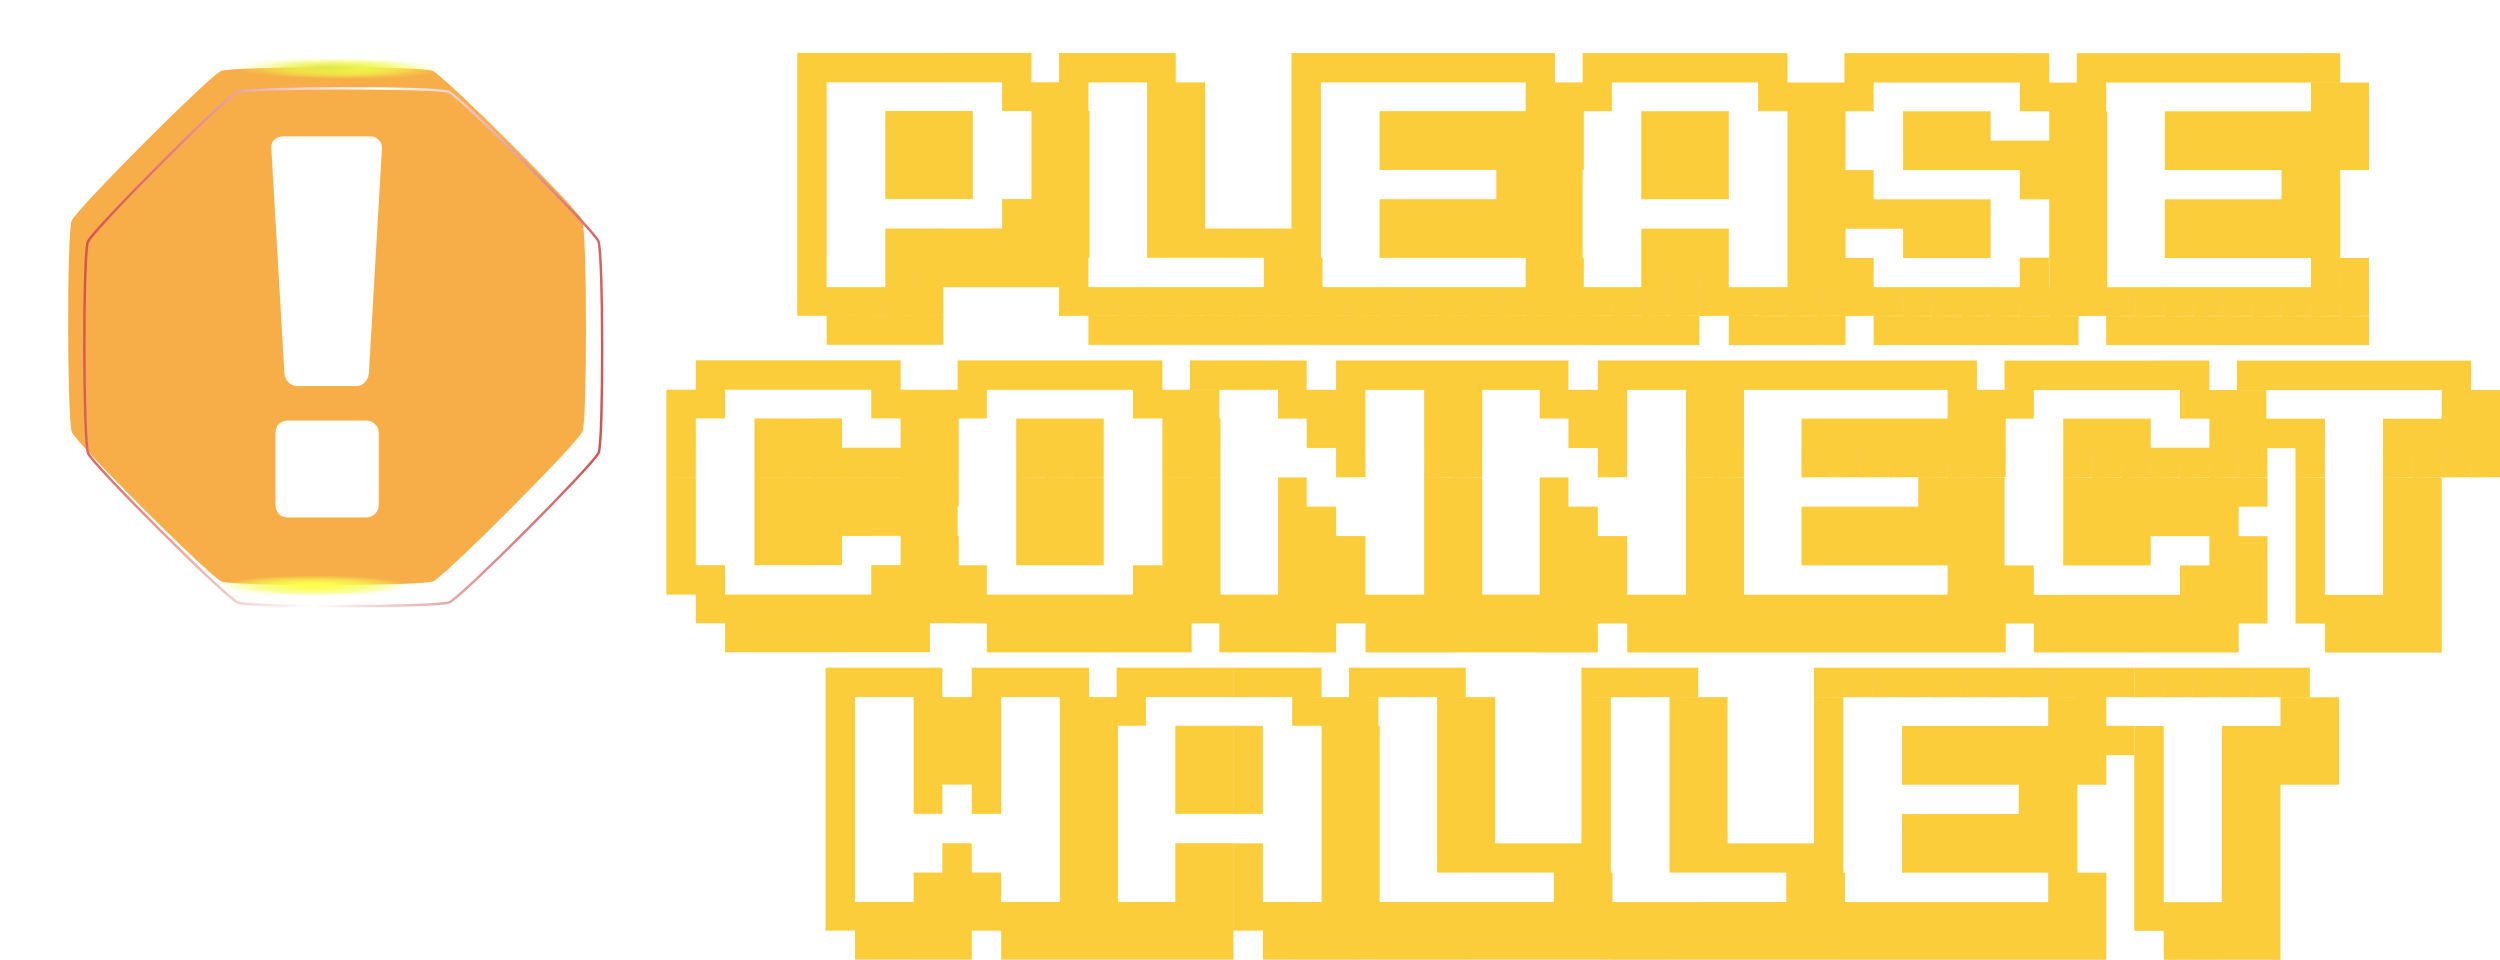 <?xml version="1.0" encoding="UTF-8" standalone="no"?>
<!-- Created with Inkscape (http://www.inkscape.org/) -->

<svg
   width="84.417mm"
   height="32.403mm"
   viewBox="0 0 84.417 32.403"
   version="1.1"
   id="svg1"
   xml:space="preserve"
   inkscape:version="1.3.2 (091e20e, 2023-11-25, custom)"
   sodipodi:docname="hud.svg"
   xmlns:inkscape="http://www.inkscape.org/namespaces/inkscape"
   xmlns:sodipodi="http://sodipodi.sourceforge.net/DTD/sodipodi-0.dtd"
   xmlns:xlink="http://www.w3.org/1999/xlink"
   xmlns="http://www.w3.org/2000/svg"
   xmlns:svg="http://www.w3.org/2000/svg"><sodipodi:namedview
     id="namedview1"
     pagecolor="#ffffff"
     bordercolor="#000000"
     borderopacity="0.25"
     inkscape:showpageshadow="2"
     inkscape:pageopacity="0.0"
     inkscape:pagecheckerboard="0"
     inkscape:deskcolor="#d1d1d1"
     inkscape:document-units="mm"
     showguides="true"
     inkscape:zoom="0.5"
     inkscape:cx="1783"
     inkscape:cy="13"
     inkscape:window-width="1920"
     inkscape:window-height="991"
     inkscape:window-x="-9"
     inkscape:window-y="-9"
     inkscape:window-maximized="1"
     inkscape:current-layer="layer1"><sodipodi:guide
       position="-263.959,112.61"
       orientation="1,0"
       id="guide3"
       inkscape:locked="false" /><sodipodi:guide
       position="-359.298,74.569"
       orientation="0,-1"
       id="guide160"
       inkscape:locked="false" /><sodipodi:guide
       position="-359.298,30.628"
       orientation="0,-1"
       id="guide161"
       inkscape:locked="false" /><sodipodi:guide
       position="19.094,-18.263"
       orientation="0,-1"
       id="guide202"
       inkscape:locked="false" /><sodipodi:guide
       position="-190.721,183.414"
       orientation="0,-1"
       id="guide933"
       inkscape:locked="false" /></sodipodi:namedview><defs
     id="defs1"><linearGradient
       id="linearGradient931"
       inkscape:collect="always"><stop
         style="stop-color:#fff81a;stop-opacity:1;"
         offset="0"
         id="stop930" /><stop
         style="stop-color:#eaff0d;stop-opacity:0;"
         offset="1"
         id="stop931" /></linearGradient><linearGradient
       id="linearGradient929"
       inkscape:collect="always"><stop
         style="stop-color:#e9ff01;stop-opacity:1;"
         offset="0"
         id="stop928" /><stop
         style="stop-color:#f2ff02;stop-opacity:0;"
         offset="1"
         id="stop929" /></linearGradient><linearGradient
       id="linearGradient927"
       inkscape:collect="always"><stop
         style="stop-color:#d5db00;stop-opacity:1;"
         offset="0"
         id="stop926" /><stop
         style="stop-color:#f0fc00;stop-opacity:0;"
         offset="1"
         id="stop927" /></linearGradient><linearGradient
       id="linearGradient925"
       inkscape:collect="always"><stop
         style="stop-color:#feff01;stop-opacity:1;"
         offset="0"
         id="stop924" /><stop
         style="stop-color:#efff11;stop-opacity:0;"
         offset="1"
         id="stop925" /></linearGradient><linearGradient
       id="linearGradient276"
       inkscape:collect="always"><stop
         style="stop-color:#c70c0c;stop-opacity:1;"
         offset="0"
         id="stop274" /><stop
         style="stop-color:#ffffff;stop-opacity:1;"
         offset="0.505"
         id="stop275" /><stop
         style="stop-color:#bf0d0d;stop-opacity:1;"
         offset="1"
         id="stop276" /></linearGradient><filter
       inkscape:collect="always"
       style="color-interpolation-filters:sRGB"
       id="filter124"
       x="-0.035"
       y="-0.32"
       width="1.07"
       height="1.639"><feGaussianBlur
         inkscape:collect="always"
         stdDeviation="0.28"
         id="feGaussianBlur124" /></filter><filter
       style="color-interpolation-filters:sRGB"
       inkscape:label="Drop Shadow"
       id="filter253"
       x="-0.04"
       y="-0.04"
       width="1.115"
       height="1.115"><feFlood
         result="flood"
         in="SourceGraphic"
         flood-opacity="1"
         flood-color="rgb(0,0,0)"
         id="feFlood252" /><feGaussianBlur
         result="blur"
         in="SourceGraphic"
         stdDeviation="0.4"
         id="feGaussianBlur252" /><feOffset
         result="offset"
         in="blur"
         dx="0.9"
         dy="0.9"
         id="feOffset252" /><feComposite
         result="comp1"
         operator="in"
         in="flood"
         in2="offset"
         id="feComposite252" /><feComposite
         result="comp2"
         operator="over"
         in="SourceGraphic"
         in2="comp1"
         id="feComposite253" /></filter><radialGradient
       inkscape:collect="always"
       xlink:href="#linearGradient931"
       id="radialGradient654"
       gradientUnits="userSpaceOnUse"
       gradientTransform="matrix(1,0,0,0.11,0.301,138.204)"
       cx="137.487"
       cy="140.138"
       fx="137.487"
       fy="140.138"
       r="9.58" /><radialGradient
       inkscape:collect="always"
       xlink:href="#linearGradient925"
       id="radialGradient655"
       gradientUnits="userSpaceOnUse"
       gradientTransform="matrix(1,0,0,0.11,0.301,138.204)"
       cx="137.487"
       cy="140.138"
       fx="137.487"
       fy="140.138"
       r="9.58" /><radialGradient
       inkscape:collect="always"
       xlink:href="#linearGradient927"
       id="radialGradient656"
       gradientUnits="userSpaceOnUse"
       gradientTransform="matrix(1,0,0,0.11,0.301,138.204)"
       cx="137.487"
       cy="140.138"
       fx="137.487"
       fy="140.138"
       r="9.58" /><linearGradient
       inkscape:collect="always"
       xlink:href="#linearGradient276"
       id="linearGradient656"
       gradientUnits="userSpaceOnUse"
       x1="74.42"
       y1="242.28"
       x2="100.134"
       y2="242.28" /><radialGradient
       inkscape:collect="always"
       xlink:href="#linearGradient929"
       id="radialGradient657"
       gradientUnits="userSpaceOnUse"
       gradientTransform="matrix(1,0,0,0.11,0.301,138.204)"
       cx="137.487"
       cy="140.138"
       fx="137.487"
       fy="140.138"
       r="9.58" /></defs><g
     inkscape:label="Layer 1"
     inkscape:groupmode="layer"
     id="layer1"
     transform="translate(-501.606,100.421)"><g
       id="g934"
       transform="translate(220.836,-111.802)"
       inkscape:export-filename=".\connect-wallet.svg"
       inkscape:export-xdpi="96"
       inkscape:export-ydpi="96"><g
         id="g654"
         transform="matrix(0.705,0,0,0.705,209.881,-138.254)"
         style="display:inline;opacity:0.716"
         inkscape:export-filename="goback.svg"
         inkscape:export-xdpi="96"
         inkscape:export-ydpi="96"><path
           id="path652"
           style="opacity:1;fill:#f48d00;fill-opacity:1;stroke:none;stroke-width:0.118"
           inkscape:transform-center-x="1.2109486e-06"
           inkscape:transform-center-y="-3.2010941e-06"
           d="m 90.702,229.497 c 0.587,0.157 7.732,5.64 8.036,6.166 0.304,0.526 1.479,9.455 1.322,10.042 -0.157,0.587 -5.64,7.732 -6.166,8.036 -0.526,0.304 -9.455,1.479 -10.042,1.322 -0.587,-0.157 -7.732,-5.64 -8.036,-6.166 -0.304,-0.526 -1.479,-9.455 -1.322,-10.042 0.157,-0.587 5.64,-7.732 6.166,-8.036 0.526,-0.304 9.455,-1.479 10.042,-1.322 z"
           transform="rotate(7.426,212.771,458.047)" /><path
           id="path653"
           style="opacity:1;fill:none;stroke:url(#linearGradient656);stroke-width:0.118;filter:url(#filter253)"
           inkscape:transform-center-x="1.2109486e-06"
           inkscape:transform-center-y="-3.2010941e-06"
           d="m 90.702,229.497 c 0.587,0.157 7.732,5.64 8.036,6.166 0.304,0.526 1.479,9.455 1.322,10.042 -0.157,0.587 -5.64,7.732 -6.166,8.036 -0.526,0.304 -9.455,1.479 -10.042,1.322 -0.587,-0.157 -7.732,-5.64 -8.036,-6.166 -0.304,-0.526 -1.479,-9.455 -1.322,-10.042 0.157,-0.587 5.64,-7.732 6.166,-8.036 0.526,-0.304 9.455,-1.479 10.042,-1.322 z"
           transform="rotate(7.426,212.771,458.047)" /><path
           id="path654"
           style="fill:url(#radialGradient657);filter:url(#filter124)"
           d="m 128.208,152.529 h 19.16 c 0,0 1e-5,0.032 1e-5,0.072 v 1.958 c 0,0.04 -1e-5,0.072 -1e-5,0.072 h -19.16 c 0,0 0,-0.032 0,-0.072 v -1.958 c 0,-0.04 0,-0.072 0,-0.072 z"
           transform="matrix(0.469,0,0,0.469,52.744,143.513)" /><path
           id="path649"
           style="display:inline;fill:url(#radialGradient654);filter:url(#filter124)"
           d="m 128.208,152.529 h 19.16 c 0,0 1e-5,0.032 1e-5,0.072 v 1.958 c 0,0.04 -1e-5,0.072 -1e-5,0.072 h -19.16 c 0,0 0,-0.032 0,-0.072 v -1.958 c 0,-0.04 0,-0.072 0,-0.072 z"
           transform="matrix(0.469,0,0,0.469,50.991,168.255)" /><path
           id="path650"
           style="display:inline;fill:url(#radialGradient655);filter:url(#filter124)"
           d="m 128.208,152.529 h 19.16 c 0,0 1e-5,0.032 1e-5,0.072 v 1.958 c 0,0.04 -1e-5,0.072 -1e-5,0.072 h -19.16 c 0,0 0,-0.032 0,-0.072 v -1.958 c 0,-0.04 0,-0.072 0,-0.072 z"
           transform="matrix(0.469,0,0,0.469,50.991,168.255)" /><path
           id="path651"
           style="display:inline;fill:url(#radialGradient656);filter:url(#filter124)"
           d="m 128.208,152.529 h 19.16 c 0,0 1e-5,0.032 1e-5,0.072 v 1.958 c 0,0.04 -1e-5,0.072 -1e-5,0.072 h -19.16 c 0,0 0,-0.032 0,-0.072 v -1.958 c 0,-0.04 0,-0.072 0,-0.072 z"
           transform="matrix(0.469,0,0,0.469,51.599,143.443)" /><path
           d="m 290.775,20.594 h -1.281 q -0.127,0 -0.208,-0.081 -0.081,-0.081 -0.092,-0.196 l -0.289,-4.975 q -0.011,-0.127 0.058,-0.196 0.081,-0.081 0.208,-0.081 h 1.928 q 0.115,0 0.185,0.081 0.081,0.069 0.069,0.196 l -0.289,4.975 q -0.011,0.115 -0.092,0.196 -0.081,0.081 -0.196,0.081 z m 0.231,2.909 h -1.731 q -0.127,0 -0.208,-0.081 -0.069,-0.081 -0.069,-0.196 v -1.593 q 0,-0.127 0.069,-0.196 0.081,-0.081 0.208,-0.081 h 1.731 q 0.115,0 0.196,0.081 0.081,0.069 0.081,0.196 v 1.593 q 0,0.115 -0.081,0.196 -0.081,0.081 -0.196,0.081 z"
           id="text934"
           style="-inkscape-font-specification:Heavitas;fill:#ffffff;stroke-width:0.055"
           aria-label="!"
           transform="matrix(2.163,0,0,2.163,-511.353,186.196)" /></g><g
         id="text931"
         style="font-size:10.12px;font-family:'Fake Hope Filled';-inkscape-font-specification:'Fake Hope Filled';text-align:center;letter-spacing:-0.063px;word-spacing:0px;text-orientation:upright;text-anchor:middle;fill:#fccd3a;stroke-width:0.356"
         aria-label="please&#10;Connect&#10;Wallet"><path
           style="-inkscape-font-specification:'Karmatic Arcade'"
           d="m 316.588,20.082 v -0.988 h 0.973 v 0.988 z m 0,-0.988 v -0.993 h 0.973 v 0.993 z m 0,-0.993 v -0.988 h 0.973 v 0.988 z m 0,-0.988 v -0.993 h 0.973 v 0.993 z m 0,-0.993 v -0.993 h 0.973 v 0.993 z M 315.6,21.076 V 20.082 H 316.588 V 21.076 Z m 0,-0.993 v -0.988 h 0.988 v 0.988 z m 0,-0.988 v -0.993 h 0.988 v 0.993 z m 0,-0.993 v -0.988 h 0.988 v 0.988 z m 0,-0.988 v -0.993 h 0.988 v 0.993 z m 0,-0.993 v -0.993 h 0.988 v 0.993 z m 0,-0.993 v -0.969 h 0.988 v 0.969 z m -0.993,-0.969 v -0.993 h 0.993 v 0.993 z m 0,6.918 v -0.993 h 0.993 V 21.076 Z m 0,-0.993 v -0.988 h 0.993 v 0.988 z m 0,-0.988 v -0.993 h 0.993 v 0.993 z m 0,-3.968 v -0.969 h 0.993 v 0.969 z m -0.988,-0.969 v -0.993 h 0.988 v 0.993 z m 0,6.918 v -0.993 h 0.988 V 21.076 Z m 0,-0.993 v -0.988 h 0.988 v 0.988 z m -0.993,-5.925 v -0.993 h 0.993 v 0.993 z m 0,6.918 v -0.993 h 0.993 V 21.076 Z m 0,-0.993 v -0.988 h 0.993 v 0.988 z m 0,-1.981 v -0.988 h 0.993 v 0.988 z m 0,-0.988 v -0.993 h 0.993 v 0.993 z m 0,-0.993 v -0.993 h 0.993 v 0.993 z m -0.993,-1.962 v -0.993 h 0.993 v 0.993 z m 0.993,7.886 v 0.978 h -0.993 v -0.978 z m -0.993,0 V 21.076 h 0.993 v 0.969 z m 0,-0.969 v -0.993 h 0.993 V 21.076 Z m 0,-0.993 v -0.988 h 0.993 v 0.988 z m 0,-1.981 v -0.988 h 0.993 v 0.988 z m 0,-0.988 v -0.993 h 0.993 v 0.993 z m 0,-0.993 v -0.993 h 0.993 v 0.993 z m -0.969,-1.962 v -0.993 h 0.969 v 0.993 z m 0.969,7.886 v 0.978 h -0.969 v -0.978 z m -0.969,0 V 21.076 h 0.969 v 0.969 z m 0,-0.969 v -0.993 h 0.969 V 21.076 Z m 0,-0.993 v -0.988 h 0.969 v 0.988 z m 0,-1.981 v -0.988 h 0.969 v 0.988 z m 0,-0.988 v -0.993 h 0.969 v 0.993 z m 0,-0.993 v -0.993 h 0.969 v 0.993 z m -0.993,-1.962 v -0.993 h 0.993 v 0.993 z m 0.993,7.886 v 0.978 h -0.993 v -0.978 z m -0.993,0 V 21.076 h 0.993 v 0.969 z m -0.988,-7.886 v -0.993 h 0.988 v 0.993 z m 0.988,7.886 v 0.978 h -0.988 v -0.978 z m -0.988,0 V 21.076 h 0.988 v 0.969 z m -0.993,-7.886 v -0.993 h 0.993 v 0.993 z m 0,7.886 V 21.076 h 0.993 v 0.969 z m 0,-0.969 v -0.993 h 0.993 V 21.076 Z m 0,-0.993 v -0.988 h 0.993 v 0.988 z m 0,-0.988 v -0.993 h 0.993 v 0.993 z m 0,-0.993 v -0.988 h 0.993 v 0.988 z m 0,-0.988 v -0.993 h 0.993 v 0.993 z m 0,-0.993 v -0.993 h 0.993 v 0.993 z m 0,-0.993 v -0.969 h 0.993 v 0.969 z m 17.736,6.918 v 0.978 h -0.988 v -0.978 z m -0.988,0 V 21.076 h 0.988 v 0.969 z m 0,-0.969 v -0.993 h 0.988 V 21.076 Z m 0,0.969 v 0.978 h -0.993 v -0.978 z m -0.993,0 V 21.076 h 0.993 v 0.969 z m 0,-0.969 v -0.993 h 0.993 V 21.076 Z m 0,-0.993 v -0.988 h 0.993 v 0.988 z m 0,1.962 v 0.978 h -0.988 v -0.978 z m -0.988,0 V 21.076 h 0.988 v 0.969 z m 0,-1.962 v -0.988 h 0.988 v 0.988 z m 0,1.962 v 0.978 h -0.993 v -0.978 z m -0.993,0 V 21.076 h 0.993 v 0.969 z m 0,-1.962 v -0.988 h 0.993 v 0.988 z m 0,1.962 v 0.978 h -0.993 v -0.978 z m -0.993,0 V 21.076 h 0.993 v 0.969 z m 0,-1.962 v -0.988 h 0.993 v 0.988 z m 0,-0.988 v -0.993 h 0.993 v 0.993 z m 0,-0.993 v -0.988 h 0.993 v 0.988 z m 0,-0.988 v -0.993 h 0.993 v 0.993 z m 0,-0.993 v -0.993 h 0.993 v 0.993 z m 0,-0.993 v -0.969 h 0.993 v 0.969 z m -0.969,-0.969 v -0.993 h 0.969 v 0.993 z m 0.969,7.886 v 0.978 h -0.969 v -0.978 z m -0.969,0 V 21.076 h 0.969 v 0.969 z m 0,-1.962 v -0.988 h 0.969 v 0.988 z m 0,-0.988 v -0.993 h 0.969 v 0.993 z m 0,-0.993 v -0.988 h 0.969 v 0.988 z m 0,-0.988 v -0.993 h 0.969 v 0.993 z m 0,-0.993 v -0.993 h 0.969 v 0.993 z m 0,-0.993 v -0.969 h 0.969 v 0.969 z m -0.993,-0.969 v -0.993 h 0.993 v 0.993 z m 0.993,7.886 v 0.978 h -0.993 v -0.978 z m -0.993,0 V 21.076 h 0.993 v 0.969 z m -0.988,-7.886 v -0.993 h 0.988 v 0.993 z m 0.988,7.886 v 0.978 h -0.988 v -0.978 z m -0.988,0 V 21.076 h 0.988 v 0.969 z m -0.993,-7.886 v -0.993 h 0.993 v 0.993 z m 0,7.886 V 21.076 h 0.993 v 0.969 z m 0,-0.969 v -0.993 h 0.993 V 21.076 Z m 0,-0.993 v -0.988 h 0.993 v 0.988 z m 0,-0.988 v -0.993 h 0.993 v 0.993 z m 0,-0.993 v -0.988 h 0.993 v 0.988 z m 0,-0.988 v -0.993 h 0.993 v 0.993 z m 0,-0.993 v -0.993 h 0.993 v 0.993 z m 0,-0.993 v -0.969 h 0.993 v 0.969 z m 17.721,6.918 v 0.978 h -0.973 v -0.978 z m -0.973,0 V 21.076 h 0.973 v 0.969 z m 0,-0.969 v -0.993 h 0.973 V 21.076 Z m 0,-3.963 v -0.993 h 0.973 v 0.993 z m 0,-0.993 v -0.993 h 0.973 v 0.993 z m 0,-0.993 v -0.969 h 0.973 v 0.969 z m -0.988,-0.969 v -0.993 h 0.988 v 0.993 z m 0.988,7.886 v 0.978 h -0.988 v -0.978 z m -0.988,0 V 21.076 h 0.988 v 0.969 z m 0,-0.969 v -0.993 h 0.988 V 21.076 Z m 0,-0.993 v -0.988 h 0.988 v 0.988 z m 0,-0.988 v -0.993 h 0.988 v 0.993 z m 0,-0.993 v -0.988 h 0.988 v 0.988 z m 0,-0.988 v -0.993 h 0.988 v 0.993 z m 0,-0.993 v -0.993 h 0.988 v 0.993 z m 0,-0.993 v -0.969 h 0.988 v 0.969 z m -0.993,-0.969 v -0.993 h 0.993 v 0.993 z m 0.993,7.886 v 0.978 h -0.993 v -0.978 z m -0.993,0 V 21.076 h 0.993 v 0.969 z m 0,-1.962 v -0.988 h 0.993 v 0.988 z m 0,-0.988 v -0.993 h 0.993 v 0.993 z m 0,-0.993 v -0.988 h 0.993 v 0.988 z m 0,-0.988 v -0.993 h 0.993 v 0.993 z m 0,-0.993 v -0.993 h 0.993 v 0.993 z m -0.988,-1.962 v -0.993 h 0.988 v 0.993 z m 0.988,7.886 v 0.978 h -0.988 v -0.978 z m -0.988,0 V 21.076 h 0.988 v 0.969 z m 0,-1.962 v -0.988 h 0.988 v 0.988 z m 0,-0.988 v -0.993 h 0.988 v 0.993 z m 0,-1.981 v -0.993 h 0.988 v 0.993 z m 0,-0.993 v -0.993 h 0.988 v 0.993 z m -0.993,-1.962 v -0.993 h 0.993 v 0.993 z m 0.993,7.886 v 0.978 h -0.993 v -0.978 z m -0.993,0 V 21.076 h 0.993 v 0.969 z m 0,-1.962 v -0.988 h 0.993 v 0.988 z m 0,-0.988 v -0.993 h 0.993 v 0.993 z m 0,-1.981 v -0.993 h 0.993 v 0.993 z m 0,-0.993 v -0.993 h 0.993 v 0.993 z m -0.993,-1.962 v -0.993 h 0.993 v 0.993 z m 0.993,7.886 v 0.978 h -0.993 v -0.978 z m -0.993,0 V 21.076 h 0.993 v 0.969 z m 0,-1.962 v -0.988 h 0.993 v 0.988 z m 0,-0.988 v -0.993 h 0.993 v 0.993 z m 0,-1.981 v -0.993 h 0.993 v 0.993 z m 0,-0.993 v -0.993 h 0.993 v 0.993 z m -0.969,-1.962 v -0.993 h 0.969 v 0.993 z m 0.969,7.886 v 0.978 h -0.969 v -0.978 z m -0.969,0 V 21.076 h 0.969 v 0.969 z m 0,-1.962 v -0.988 h 0.969 v 0.988 z m 0,-0.988 v -0.993 h 0.969 v 0.993 z m 0,-1.981 v -0.993 h 0.969 v 0.993 z m 0,-0.993 v -0.993 h 0.969 v 0.993 z m -0.993,-1.962 v -0.993 h 0.993 v 0.993 z m 0.993,7.886 v 0.978 h -0.993 v -0.978 z m -0.993,0 V 21.076 h 0.993 v 0.969 z m -0.988,-7.886 v -0.993 h 0.988 v 0.993 z m 0.988,7.886 v 0.978 h -0.988 v -0.978 z m -0.988,0 V 21.076 h 0.988 v 0.969 z m -0.993,-7.886 v -0.993 h 0.993 v 0.993 z m 0,7.886 V 21.076 h 0.993 v 0.969 z m 0,-0.969 v -0.993 h 0.993 V 21.076 Z m 0,-0.993 v -0.988 h 0.993 v 0.988 z m 0,-0.988 v -0.993 h 0.993 v 0.993 z m 0,-0.993 v -0.988 h 0.993 v 0.988 z m 0,-0.988 v -0.993 h 0.993 v 0.993 z m 0,-0.993 v -0.993 h 0.993 v 0.993 z m 0,-0.993 v -0.969 h 0.993 v 0.969 z m 18.709,6.918 v 0.978 h -0.973 v -0.978 z m -0.973,0 V 21.076 h 0.973 v 0.969 z m 0,-0.969 v -0.993 h 0.973 V 21.076 Z m 0,-0.993 v -0.988 h 0.973 v 0.988 z m 0,-0.988 v -0.993 h 0.973 v 0.993 z m 0,-0.993 v -0.988 h 0.973 v 0.988 z m 0,-0.988 v -0.993 h 0.973 v 0.993 z m 0,-0.993 v -0.993 h 0.973 v 0.993 z m 0,5.925 v 0.978 h -0.988 v -0.978 z m -0.988,0 V 21.076 h 0.988 v 0.969 z m 0,-0.969 v -0.993 h 0.988 V 21.076 Z m 0,-0.993 v -0.988 h 0.988 v 0.988 z m 0,-0.988 v -0.993 h 0.988 v 0.993 z m 0,-0.993 v -0.988 h 0.988 v 0.988 z m 0,-0.988 v -0.993 h 0.988 v 0.993 z m 0,-0.993 v -0.993 h 0.988 v 0.993 z m 0,-0.993 v -0.969 h 0.988 v 0.969 z m -0.993,-0.969 v -0.993 h 0.993 v 0.993 z m 0.993,7.886 v 0.978 h -0.993 v -0.978 z m -0.993,0 V 21.076 h 0.993 v 0.969 z m 0,-6.918 v -0.969 h 0.993 v 0.969 z m -0.988,-0.969 v -0.993 h 0.988 v 0.993 z m 0.988,7.886 v 0.978 h -0.988 v -0.978 z m -0.988,0 V 21.076 h 0.988 v 0.969 z m -0.993,-7.886 v -0.993 h 0.993 v 0.993 z m 0,7.886 V 21.076 h 0.993 v 0.969 z m 0,-0.969 v -0.993 h 0.993 V 21.076 Z m 0,-0.993 v -0.988 h 0.993 v 0.988 z m 0,-1.981 v -0.988 h 0.993 v 0.988 z m 0,-0.988 v -0.993 h 0.993 v 0.993 z m 0,-0.993 v -0.993 h 0.993 v 0.993 z m -0.993,-1.962 v -0.993 h 0.993 v 0.993 z m 0.993,7.886 v 0.978 h -0.993 v -0.978 z m -0.993,0 V 21.076 h 0.993 v 0.969 z m 0,-0.969 v -0.993 h 0.993 V 21.076 Z m 0,-0.993 v -0.988 h 0.993 v 0.988 z m 0,-1.981 v -0.988 h 0.993 v 0.988 z m 0,-0.988 v -0.993 h 0.993 v 0.993 z m 0,-0.993 v -0.993 h 0.993 v 0.993 z m -0.969,-1.962 v -0.993 h 0.969 v 0.993 z m 0.969,7.886 v 0.978 h -0.969 v -0.978 z m -0.969,0 V 21.076 h 0.969 v 0.969 z m 0,-0.969 v -0.993 h 0.969 V 21.076 Z m 0,-0.993 v -0.988 h 0.969 v 0.988 z m 0,-1.981 v -0.988 h 0.969 v 0.988 z m 0,-0.988 v -0.993 h 0.969 v 0.993 z m 0,-0.993 v -0.993 h 0.969 v 0.993 z m -0.993,-1.962 v -0.993 h 0.993 v 0.993 z m 0.993,7.886 v 0.978 h -0.993 v -0.978 z m -0.993,0 V 21.076 h 0.993 v 0.969 z m -0.988,-7.886 v -0.993 h 0.988 v 0.993 z m 0.988,7.886 v 0.978 h -0.988 v -0.978 z m -0.988,0 V 21.076 h 0.988 v 0.969 z m 0,-6.918 v -0.969 h 0.988 v 0.969 z m -0.993,6.918 V 21.076 h 0.993 v 0.969 z m 0,-0.969 v -0.993 h 0.993 V 21.076 Z m 0,-0.993 v -0.988 h 0.993 v 0.988 z m 0,-0.988 v -0.993 h 0.993 v 0.993 z m 0,-0.993 v -0.988 h 0.993 v 0.988 z m 0,-0.988 v -0.993 h 0.993 v 0.993 z m 0,-0.993 v -0.993 h 0.993 v 0.993 z m 0,-0.993 v -0.969 h 0.993 v 0.969 z m 17.736,6.918 V 21.076 h 0.973 v 0.969 z m 0,-0.969 v -0.993 h 0.973 V 21.076 Z m 0,-0.993 v -0.988 h 0.973 v 0.988 z m 0,-0.988 v -0.993 h 0.973 v 0.993 z m 0,-0.993 v -0.988 h 0.973 v 0.988 z m 0,-0.988 v -0.993 h 0.973 v 0.993 z m 0,-0.993 v -0.993 h 0.973 v 0.993 z m 0,5.925 v 0.978 H 349.956 v -0.978 z m -0.988,0 V 21.076 h 0.988 v 0.969 z m 0,-0.969 v -0.993 h 0.988 V 21.076 Z m 0,-0.993 v -0.988 h 0.988 v 0.988 z m 0,-0.988 v -0.993 h 0.988 v 0.993 z m 0,-0.993 v -0.988 h 0.988 v 0.988 z m 0,-0.988 v -0.993 h 0.988 v 0.993 z m 0,-0.993 v -0.993 h 0.988 v 0.993 z m 0,-0.993 v -0.969 h 0.988 v 0.969 z m -0.993,-0.969 v -0.993 h 0.993 v 0.993 z m 0.993,7.886 v 0.978 h -0.993 v -0.978 z m -0.993,0 V 21.076 h 0.993 v 0.969 z m 0,-0.969 V 20.082 H 349.956 V 21.076 Z m 0,-2.975 v -0.988 h 0.993 v 0.988 z m 0,-0.988 v -0.993 h 0.993 v 0.993 z m 0,-1.986 v -0.969 h 0.993 v 0.969 z m -0.988,-0.969 v -0.993 h 0.988 v 0.993 z m 0.988,7.886 v 0.978 h -0.988 v -0.978 z m -0.988,0 V 21.076 h 0.988 v 0.969 z m 0,-4.931 v -0.993 h 0.988 v 0.993 z m -0.993,-2.955 v -0.993 h 0.993 v 0.993 z m 0.993,7.886 v 0.978 h -0.993 v -0.978 z m -0.993,0 V 21.076 h 0.993 v 0.969 z m 0,-1.962 v -0.988 h 0.993 v 0.988 z m 0,-0.988 v -0.993 h 0.993 v 0.993 z m 0,-1.981 v -0.993 h 0.993 v 0.993 z m 0,-0.993 v -0.993 h 0.993 v 0.993 z m -0.993,-1.962 v -0.993 h 0.993 v 0.993 z m 0.993,7.886 v 0.978 h -0.993 v -0.978 z m -0.993,0 V 21.076 h 0.993 v 0.969 z m 0,-1.962 v -0.988 h 0.993 v 0.988 z m 0,-0.988 v -0.993 h 0.993 v 0.993 z m 0,-1.981 v -0.993 h 0.993 v 0.993 z m 0,-0.993 v -0.993 h 0.993 v 0.993 z m -0.969,-1.962 v -0.993 h 0.969 v 0.993 z m 0.969,7.886 v 0.978 h -0.969 v -0.978 z m -0.969,0 V 21.076 h 0.969 v 0.969 z m 0,-1.962 v -0.988 h 0.969 v 0.988 z m 0,-0.988 v -0.993 h 0.969 v 0.993 z m 0,-1.981 v -0.993 h 0.969 v 0.993 z m 0,-0.993 v -0.993 h 0.969 v 0.993 z m -0.993,-1.962 v -0.993 h 0.993 v 0.993 z m 0.993,7.886 v 0.978 h -0.993 v -0.978 z m -0.993,0 V 21.076 h 0.993 v 0.969 z m 0,-2.95 v -0.993 h 0.993 v 0.993 z m -0.988,-4.936 v -0.993 h 0.988 v 0.993 z m 0,7.886 V 21.076 h 0.988 v 0.969 z m 0,-0.969 v -0.993 h 0.988 V 21.076 Z m 0,-1.981 v -0.993 h 0.988 v 0.993 z m 0,-0.993 v -0.988 h 0.988 v 0.988 z m 0,-2.975 v -0.969 h 0.988 v 0.969 z m -0.993,5.949 v -0.993 h 0.993 V 21.076 Z m 0,-0.993 v -0.988 h 0.993 v 0.988 z m 0,-0.988 v -0.993 h 0.993 v 0.993 z m 0,-0.993 v -0.988 h 0.993 v 0.988 z m 0,-0.988 v -0.993 h 0.993 v 0.993 z m 0,-0.993 v -0.993 h 0.993 v 0.993 z m 0,-0.993 v -0.969 h 0.993 v 0.969 z m 18.709,6.918 v 0.978 h -0.973 v -0.978 z m -0.973,0 V 21.076 h 0.973 v 0.969 z m 0,-0.969 v -0.993 h 0.973 V 21.076 Z m 0,-3.963 v -0.993 h 0.973 v 0.993 z m 0,-0.993 v -0.993 h 0.973 v 0.993 z m 0,-0.993 v -0.969 h 0.973 v 0.969 z m -0.988,-0.969 v -0.993 h 0.988 v 0.993 z m 0.988,7.886 v 0.978 h -0.988 v -0.978 z m -0.988,0 V 21.076 h 0.988 v 0.969 z m 0,-0.969 v -0.993 h 0.988 V 21.076 Z m 0,-0.993 v -0.988 h 0.988 v 0.988 z m 0,-0.988 v -0.993 h 0.988 v 0.993 z m 0,-0.993 v -0.988 h 0.988 v 0.988 z m 0,-0.988 v -0.993 h 0.988 v 0.993 z m 0,-0.993 v -0.993 h 0.988 v 0.993 z m 0,-0.993 v -0.969 h 0.988 v 0.969 z m -0.993,-0.969 v -0.993 h 0.993 v 0.993 z m 0.993,7.886 v 0.978 h -0.993 v -0.978 z m -0.993,0 V 21.076 h 0.993 v 0.969 z m 0,-1.962 v -0.988 h 0.993 v 0.988 z m 0,-0.988 v -0.993 h 0.993 v 0.993 z m 0,-0.993 v -0.988 h 0.993 v 0.988 z m 0,-0.988 v -0.993 h 0.993 v 0.993 z m 0,-0.993 v -0.993 h 0.993 v 0.993 z m -0.988,-1.962 v -0.993 h 0.988 v 0.993 z m 0.988,7.886 v 0.978 h -0.988 v -0.978 z m -0.988,0 V 21.076 h 0.988 v 0.969 z m 0,-1.962 v -0.988 h 0.988 v 0.988 z m 0,-0.988 v -0.993 h 0.988 v 0.993 z m 0,-1.981 v -0.993 h 0.988 v 0.993 z m 0,-0.993 v -0.993 h 0.988 v 0.993 z m -0.993,-1.962 v -0.993 h 0.993 v 0.993 z m 0.993,7.886 v 0.978 h -0.993 v -0.978 z m -0.993,0 V 21.076 h 0.993 v 0.969 z m 0,-1.962 v -0.988 h 0.993 v 0.988 z m 0,-0.988 v -0.993 h 0.993 v 0.993 z m 0,-1.981 v -0.993 h 0.993 v 0.993 z m 0,-0.993 v -0.993 h 0.993 v 0.993 z m -0.993,-1.962 v -0.993 h 0.993 v 0.993 z m 0.993,7.886 v 0.978 h -0.993 v -0.978 z m -0.993,0 V 21.076 h 0.993 v 0.969 z m 0,-1.962 v -0.988 h 0.993 v 0.988 z m 0,-0.988 v -0.993 h 0.993 v 0.993 z m 0,-1.981 v -0.993 h 0.993 v 0.993 z m 0,-0.993 v -0.993 h 0.993 v 0.993 z m -0.969,-1.962 v -0.993 h 0.969 v 0.993 z m 0.969,7.886 v 0.978 h -0.969 v -0.978 z m -0.969,0 V 21.076 h 0.969 v 0.969 z m 0,-1.962 v -0.988 h 0.969 v 0.988 z m 0,-0.988 v -0.993 h 0.969 v 0.993 z m 0,-1.981 v -0.993 h 0.969 v 0.993 z m 0,-0.993 v -0.993 h 0.969 v 0.993 z m -0.993,-1.962 v -0.993 h 0.993 v 0.993 z m 0.993,7.886 v 0.978 h -0.993 v -0.978 z m -0.993,0 V 21.076 h 0.993 v 0.969 z m -0.988,-7.886 v -0.993 h 0.988 v 0.993 z m 0.988,7.886 v 0.978 h -0.988 v -0.978 z m -0.988,0 V 21.076 h 0.988 v 0.969 z m -0.993,-7.886 v -0.993 h 0.993 v 0.993 z m 0,7.886 V 21.076 h 0.993 v 0.969 z m 0,-0.969 v -0.993 h 0.993 V 21.076 Z m 0,-0.993 v -0.988 h 0.993 v 0.988 z m 0,-0.988 v -0.993 h 0.993 v 0.993 z m 0,-0.993 v -0.988 h 0.993 v 0.988 z m 0,-0.988 v -0.993 h 0.993 v 0.993 z m 0,-0.993 v -0.993 h 0.993 v 0.993 z m 0,-0.993 v -0.969 h 0.993 v 0.969 z"
           id="path934" /><path
           style="-inkscape-font-specification:'Karmatic Arcade'"
           d="m 312.17,32.425 v -0.969 h 0.973 v 0.969 z m 0,-0.969 v -0.993 h 0.973 v 0.993 z m 0,-0.993 v -0.988 h 0.973 v 0.988 z m 0,-1.981 v -0.988 h 0.973 v 0.988 z m 0,-0.988 V 26.5 h 0.973 v 0.993 z m 0,-0.993 v -0.993 h 0.973 v 0.993 z m 0,5.925 v 0.978 h -0.988 v -0.978 z m -0.988,0 v -0.969 h 0.988 v 0.969 z m 0,-0.969 v -0.993 h 0.988 v 0.993 z m 0,-0.993 v -0.988 h 0.988 v 0.988 z m 0,-0.988 v -0.993 h 0.988 v 0.993 z m 0,-0.993 v -0.988 h 0.988 v 0.988 z m 0,-0.988 V 26.5 h 0.988 v 0.993 z m 0,-0.993 v -0.993 h 0.988 v 0.993 z m 0,-0.993 v -0.969 h 0.988 v 0.969 z m -0.993,-0.969 v -0.993 h 0.993 v 0.993 z m 0.993,7.886 v 0.978 h -0.993 v -0.978 z m -0.993,0 v -0.969 h 0.993 v 0.969 z m 0,-0.969 v -0.993 h 0.993 v 0.993 z m 0,-1.981 v -0.993 h 0.993 v 0.993 z m 0,-0.993 v -0.988 h 0.993 v 0.988 z m 0,-0.988 V 26.5 h 0.993 v 0.993 z m 0,-1.986 v -0.969 h 0.993 v 0.969 z m -0.988,-0.969 v -0.993 h 0.988 v 0.993 z m 0.988,7.886 v 0.978 h -0.988 v -0.978 z m -0.988,0 v -0.969 h 0.988 v 0.969 z m 0,-2.95 v -0.993 h 0.988 v 0.993 z m 0,-0.993 v -0.988 h 0.988 v 0.988 z m 0,-0.988 V 26.5 h 0.988 v 0.993 z m -0.993,-2.955 v -0.993 h 0.993 v 0.993 z m 0.993,7.886 v 0.978 h -0.993 v -0.978 z m -0.993,0 v -0.969 h 0.993 v 0.969 z m 0,-1.962 v -0.988 h 0.993 v 0.988 z m 0,-0.988 v -0.993 h 0.993 v 0.993 z m 0,-0.993 v -0.988 h 0.993 v 0.988 z m 0,-0.988 V 26.5 h 0.993 v 0.993 z m 0,-0.993 v -0.993 h 0.993 v 0.993 z m -0.993,-1.962 v -0.993 h 0.993 v 0.993 z m 0.993,7.886 v 0.978 h -0.993 v -0.978 z m -0.993,0 v -0.969 h 0.993 v 0.969 z m 0,-1.962 v -0.988 h 0.993 v 0.988 z m 0,-0.988 v -0.993 h 0.993 v 0.993 z m 0,-0.993 v -0.988 h 0.993 v 0.988 z m 0,-0.988 V 26.5 h 0.993 v 0.993 z m 0,-0.993 v -0.993 h 0.993 v 0.993 z m -0.969,-1.962 v -0.993 h 0.969 v 0.993 z m 0.969,7.886 v 0.978 h -0.969 v -0.978 z m -0.969,0 v -0.969 h 0.969 v 0.969 z m 0,-1.962 v -0.988 h 0.969 v 0.988 z m 0,-0.988 v -0.993 h 0.969 v 0.993 z m 0,-0.993 v -0.988 h 0.969 v 0.988 z m 0,-0.988 V 26.5 h 0.969 v 0.993 z m 0,-0.993 v -0.993 h 0.969 v 0.993 z m -0.993,-1.962 v -0.993 h 0.993 v 0.993 z m 0.993,7.886 v 0.978 h -0.993 v -0.978 z m -0.993,0 v -0.969 h 0.993 v 0.969 z m -0.988,-7.886 v -0.993 h 0.988 v 0.993 z m 0,7.886 v -0.969 h 0.988 v 0.969 z m 0,-0.969 v -0.993 h 0.988 v 0.993 z m 0,-5.949 v -0.969 h 0.988 v 0.969 z m -0.993,5.949 v -0.993 h 0.993 v 0.993 z m 0,-0.993 v -0.988 h 0.993 v 0.988 z m 0,-0.988 v -0.993 h 0.993 v 0.993 z m 0,-0.993 v -0.988 h 0.993 v 0.988 z m 0,-0.988 V 26.5 h 0.993 v 0.993 z m 0,-0.993 v -0.993 h 0.993 v 0.993 z m 0,-0.993 v -0.969 h 0.993 v 0.969 z m 17.736,6.918 v -0.969 h 0.973 v 0.969 z m 0,-0.969 v -0.993 h 0.973 v 0.993 z m 0,-0.993 v -0.988 h 0.973 v 0.988 z m 0,-0.988 v -0.993 h 0.973 v 0.993 z m 0,-0.993 v -0.988 h 0.973 v 0.988 z m 0,-0.988 V 26.5 h 0.973 v 0.993 z m 0,-0.993 v -0.993 h 0.973 v 0.993 z m 0,5.925 v 0.978 h -0.988 v -0.978 z m -0.988,0 v -0.969 h 0.988 v 0.969 z m 0,-0.969 v -0.993 h 0.988 v 0.993 z m 0,-0.993 v -0.988 h 0.988 v 0.988 z m 0,-0.988 v -0.993 h 0.988 v 0.993 z m 0,-0.993 v -0.988 h 0.988 v 0.988 z m 0,-0.988 V 26.5 h 0.988 v 0.993 z m 0,-0.993 v -0.993 h 0.988 v 0.993 z m 0,-0.993 v -0.969 h 0.988 v 0.969 z m -0.993,-0.969 v -0.993 h 0.993 v 0.993 z m 0.993,7.886 v 0.978 h -0.993 v -0.978 z m -0.993,0 v -0.969 h 0.993 v 0.969 z m 0,-0.969 v -0.993 h 0.993 v 0.993 z m 0,-5.949 v -0.969 h 0.993 v 0.969 z m -0.988,-0.969 v -0.993 h 0.988 v 0.993 z m 0.988,7.886 v 0.978 h -0.988 v -0.978 z m -0.988,0 v -0.969 h 0.988 v 0.969 z m -0.993,-7.886 v -0.993 h 0.993 v 0.993 z m 0.993,7.886 v 0.978 h -0.993 v -0.978 z m -0.993,0 v -0.969 h 0.993 v 0.969 z m 0,-1.962 v -0.988 h 0.993 v 0.988 z m 0,-0.988 v -0.993 h 0.993 v 0.993 z m 0,-0.993 v -0.988 h 0.993 v 0.988 z m 0,-0.988 V 26.5 h 0.993 v 0.993 z m 0,-0.993 v -0.993 h 0.993 v 0.993 z m -0.993,-1.962 v -0.993 h 0.993 v 0.993 z m 0.993,7.886 v 0.978 h -0.993 v -0.978 z m -0.993,0 v -0.969 h 0.993 v 0.969 z m 0,-1.962 v -0.988 h 0.993 v 0.988 z m 0,-0.988 v -0.993 h 0.993 v 0.993 z m 0,-0.993 v -0.988 h 0.993 v 0.988 z m 0,-0.988 V 26.5 h 0.993 v 0.993 z m 0,-0.993 v -0.993 h 0.993 v 0.993 z m -0.969,-1.962 v -0.993 h 0.969 v 0.993 z m 0.969,7.886 v 0.978 h -0.969 v -0.978 z m -0.969,0 v -0.969 h 0.969 v 0.969 z m 0,-1.962 v -0.988 h 0.969 v 0.988 z m 0,-0.988 v -0.993 h 0.969 v 0.993 z m 0,-0.993 v -0.988 h 0.969 v 0.988 z m 0,-0.988 V 26.5 h 0.969 v 0.993 z m 0,-0.993 v -0.993 h 0.969 v 0.993 z m -0.993,-1.962 v -0.993 h 0.993 v 0.993 z m 0.993,7.886 v 0.978 h -0.993 v -0.978 z m -0.993,0 v -0.969 h 0.993 v 0.969 z m -0.988,-7.886 v -0.993 h 0.988 v 0.993 z m 0,7.886 v -0.969 h 0.988 v 0.969 z m 0,-0.969 v -0.993 h 0.988 v 0.993 z m 0,-5.949 v -0.969 h 0.988 v 0.969 z m -0.993,5.949 v -0.993 h 0.993 v 0.993 z m 0,-0.993 v -0.988 h 0.993 v 0.988 z m 0,-0.988 v -0.993 h 0.993 v 0.993 z m 0,-0.993 v -0.988 h 0.993 v 0.988 z m 0,-0.988 V 26.5 h 0.993 v 0.993 z m 0,-0.993 v -0.993 h 0.993 v 0.993 z m 0,-0.993 v -0.969 h 0.993 v 0.969 z m 18.709,6.918 v 0.978 h -0.973 v -0.978 z m -0.973,0 v -0.969 h 0.973 v 0.969 z m 0,-0.969 v -0.993 h 0.973 v 0.993 z m 0,-0.993 v -0.988 h 0.973 v 0.988 z m 0,-0.988 v -0.993 h 0.973 v 0.993 z m 0,-0.993 v -0.988 h 0.973 v 0.988 z m 0,-0.988 V 26.5 h 0.973 v 0.993 z m 0,-0.993 v -0.993 h 0.973 v 0.993 z m 0,-0.993 v -0.969 h 0.973 v 0.969 z m -0.988,-0.969 v -0.993 h 0.988 v 0.993 z m 0.988,7.886 v 0.978 h -0.988 v -0.978 z m -0.988,0 v -0.969 h 0.988 v 0.969 z m 0,-0.969 v -0.993 h 0.988 v 0.993 z m 0,-0.993 v -0.988 h 0.988 v 0.988 z m 0,-0.988 v -0.993 h 0.988 v 0.993 z m 0,-0.993 v -0.988 h 0.988 v 0.988 z m 0,-0.988 V 26.5 h 0.988 v 0.993 z m 0,-0.993 v -0.993 h 0.988 v 0.993 z m 0,-0.993 v -0.969 h 0.988 v 0.969 z m -0.993,-0.969 v -0.993 h 0.993 v 0.993 z m 0.993,7.886 v 0.978 h -0.993 v -0.978 z m -0.993,0 v -0.969 h 0.993 v 0.969 z m -0.988,-7.886 v -0.993 h 0.988 v 0.993 z m 0.988,7.886 v 0.978 h -0.988 v -0.978 z m -0.988,0 v -0.969 h 0.988 v 0.969 z m -0.993,-7.886 v -0.993 h 0.993 v 0.993 z m 0,7.886 v -0.969 h 0.993 v 0.969 z m 0,-0.969 v -0.993 h 0.993 v 0.993 z m 0,-0.993 v -0.988 h 0.993 v 0.988 z m 0,-2.97 V 26.5 h 0.993 v 0.993 z m 0,-0.993 v -0.993 h 0.993 v 0.993 z m 0,-0.993 v -0.969 h 0.993 v 0.969 z m 0,6.918 v 0.978 h -0.993 v -0.978 z m -0.993,0 v -0.969 h 0.993 v 0.969 z m 0,-0.969 v -0.993 h 0.993 v 0.993 z m 0,-0.993 v -0.988 h 0.993 v 0.988 z m 0,-0.988 v -0.993 h 0.993 v 0.993 z m 0,-2.975 v -0.993 h 0.993 v 0.993 z m 0,-0.993 v -0.969 h 0.993 v 0.969 z m -0.969,-0.969 v -0.993 h 0.969 v 0.993 z m 0.969,7.886 v 0.978 h -0.969 v -0.978 z m -0.969,0 v -0.969 h 0.969 v 0.969 z m 0,-0.969 v -0.993 h 0.969 v 0.993 z m 0,-0.993 v -0.988 h 0.969 v 0.988 z m 0,-0.988 v -0.993 h 0.969 v 0.993 z m 0,-0.993 v -0.988 h 0.969 v 0.988 z m 0,-2.975 v -0.969 h 0.969 v 0.969 z m -0.993,-0.969 v -0.993 h 0.993 v 0.993 z m 0.993,7.886 v 0.978 h -0.993 v -0.978 z m -0.993,0 v -0.969 h 0.993 v 0.969 z m -0.988,-7.886 v -0.993 h 0.988 v 0.993 z m 0.988,7.886 v 0.978 h -0.988 v -0.978 z m -0.988,0 v -0.969 h 0.988 v 0.969 z m -0.993,-7.886 v -0.993 h 0.993 v 0.993 z m 0,7.886 v -0.969 h 0.993 v 0.969 z m 0,-0.969 v -0.993 h 0.993 v 0.993 z m 0,-0.993 v -0.988 h 0.993 v 0.988 z m 0,-0.988 v -0.993 h 0.993 v 0.993 z m 0,-0.993 v -0.988 h 0.993 v 0.988 z m 0,-0.988 V 26.5 h 0.993 v 0.993 z m 0,-0.993 v -0.993 h 0.993 v 0.993 z m 0,-0.993 v -0.969 h 0.993 v 0.969 z m 18.709,6.918 v 0.978 h -0.973 v -0.978 z m -0.973,0 v -0.969 h 0.973 v 0.969 z m 0,-0.969 v -0.993 h 0.973 v 0.993 z m 0,-0.993 v -0.988 h 0.973 v 0.988 z m 0,-0.988 v -0.993 h 0.973 v 0.993 z m 0,-0.993 v -0.988 h 0.973 v 0.988 z m 0,-0.988 V 26.5 h 0.973 v 0.993 z m 0,-0.993 v -0.993 h 0.973 v 0.993 z m 0,-0.993 v -0.969 h 0.973 v 0.969 z m -0.988,-0.969 v -0.993 h 0.988 v 0.993 z m 0.988,7.886 v 0.978 h -0.988 v -0.978 z m -0.988,0 v -0.969 h 0.988 v 0.969 z m 0,-0.969 v -0.993 h 0.988 v 0.993 z m 0,-0.993 v -0.988 h 0.988 v 0.988 z m 0,-0.988 v -0.993 h 0.988 v 0.993 z m 0,-0.993 v -0.988 h 0.988 v 0.988 z m 0,-0.988 V 26.5 h 0.988 v 0.993 z m 0,-0.993 v -0.993 h 0.988 v 0.993 z m 0,-0.993 v -0.969 h 0.988 v 0.969 z m -0.993,-0.969 v -0.993 h 0.993 v 0.993 z m 0.993,7.886 v 0.978 h -0.993 v -0.978 z m -0.993,0 v -0.969 h 0.993 v 0.969 z m -0.988,-7.886 v -0.993 h 0.988 v 0.993 z m 0.988,7.886 v 0.978 h -0.988 v -0.978 z m -0.988,0 v -0.969 h 0.988 v 0.969 z m -0.993,-7.886 v -0.993 h 0.993 v 0.993 z m 0,7.886 v -0.969 h 0.993 v 0.969 z m 0,-0.969 v -0.993 h 0.993 v 0.993 z m 0,-0.993 v -0.988 h 0.993 v 0.988 z m 0,-2.97 V 26.5 h 0.993 v 0.993 z m 0,-0.993 v -0.993 h 0.993 v 0.993 z m 0,-0.993 v -0.969 h 0.993 v 0.969 z m 0,6.918 v 0.978 h -0.993 v -0.978 z m -0.993,0 v -0.969 h 0.993 v 0.969 z m 0,-0.969 v -0.993 h 0.993 v 0.993 z m 0,-0.993 v -0.988 h 0.993 v 0.988 z m 0,-0.988 v -0.993 h 0.993 v 0.993 z m 0,-2.975 v -0.993 h 0.993 v 0.993 z m 0,-0.993 v -0.969 h 0.993 v 0.969 z m -0.969,-0.969 v -0.993 h 0.969 v 0.993 z m 0.969,7.886 v 0.978 h -0.969 v -0.978 z m -0.969,0 v -0.969 h 0.969 v 0.969 z m 0,-0.969 v -0.993 h 0.969 v 0.993 z m 0,-0.993 v -0.988 h 0.969 v 0.988 z m 0,-0.988 v -0.993 h 0.969 v 0.993 z m 0,-0.993 v -0.988 h 0.969 v 0.988 z m 0,-2.975 v -0.969 h 0.969 v 0.969 z m -0.993,-0.969 v -0.993 h 0.993 v 0.993 z m 0.993,7.886 v 0.978 h -0.993 v -0.978 z m -0.993,0 v -0.969 h 0.993 v 0.969 z m -0.988,-7.886 v -0.993 h 0.988 v 0.993 z m 0.988,7.886 v 0.978 h -0.988 v -0.978 z m -0.988,0 v -0.969 h 0.988 v 0.969 z m -0.993,-7.886 v -0.993 h 0.993 v 0.993 z m 0,7.886 v -0.969 h 0.993 v 0.969 z m 0,-0.969 v -0.993 h 0.993 v 0.993 z m 0,-0.993 v -0.988 h 0.993 v 0.988 z m 0,-0.988 v -0.993 h 0.993 v 0.993 z m 0,-0.993 v -0.988 h 0.993 v 0.988 z m 0,-0.988 V 26.5 h 0.993 v 0.993 z m 0,-0.993 v -0.993 h 0.993 v 0.993 z m 0,-0.993 v -0.969 h 0.993 v 0.969 z m 18.709,6.918 v 0.978 h -0.973 v -0.978 z m -0.973,0 v -0.969 h 0.973 v 0.969 z m 0,-0.969 v -0.993 h 0.973 v 0.993 z m 0,-3.963 V 26.5 h 0.973 v 0.993 z m 0,-0.993 v -0.993 h 0.973 v 0.993 z m 0,-0.993 v -0.969 h 0.973 v 0.969 z m -0.988,-0.969 v -0.993 h 0.988 v 0.993 z m 0.988,7.886 v 0.978 h -0.988 v -0.978 z m -0.988,0 v -0.969 h 0.988 v 0.969 z m 0,-0.969 v -0.993 h 0.988 v 0.993 z m 0,-0.993 v -0.988 h 0.988 v 0.988 z m 0,-0.988 v -0.993 h 0.988 v 0.993 z m 0,-0.993 v -0.988 h 0.988 v 0.988 z m 0,-0.988 V 26.5 h 0.988 v 0.993 z m 0,-0.993 v -0.993 h 0.988 v 0.993 z m 0,-0.993 v -0.969 h 0.988 v 0.969 z m -0.993,-0.969 v -0.993 h 0.993 v 0.993 z m 0.993,7.886 v 0.978 h -0.993 v -0.978 z m -0.993,0 v -0.969 h 0.993 v 0.969 z m 0,-1.962 v -0.988 h 0.993 v 0.988 z m 0,-0.988 v -0.993 h 0.993 v 0.993 z m 0,-0.993 v -0.988 h 0.993 v 0.988 z m 0,-0.988 V 26.5 h 0.993 v 0.993 z m 0,-0.993 v -0.993 h 0.993 v 0.993 z m -0.988,-1.962 v -0.993 h 0.988 v 0.993 z m 0.988,7.886 v 0.978 h -0.988 v -0.978 z m -0.988,0 v -0.969 h 0.988 v 0.969 z m 0,-1.962 v -0.988 h 0.988 v 0.988 z m 0,-0.988 v -0.993 h 0.988 v 0.993 z m 0,-1.981 V 26.5 h 0.988 v 0.993 z m 0,-0.993 v -0.993 h 0.988 v 0.993 z m -0.993,-1.962 v -0.993 h 0.993 v 0.993 z m 0.993,7.886 v 0.978 h -0.993 v -0.978 z m -0.993,0 v -0.969 h 0.993 v 0.969 z m 0,-1.962 v -0.988 h 0.993 v 0.988 z m 0,-0.988 v -0.993 h 0.993 v 0.993 z m 0,-1.981 V 26.5 h 0.993 v 0.993 z m 0,-0.993 v -0.993 h 0.993 v 0.993 z m -0.993,-1.962 v -0.993 h 0.993 v 0.993 z m 0.993,7.886 v 0.978 h -0.993 v -0.978 z m -0.993,0 v -0.969 h 0.993 v 0.969 z m 0,-1.962 v -0.988 h 0.993 v 0.988 z m 0,-0.988 v -0.993 h 0.993 v 0.993 z m 0,-1.981 V 26.5 h 0.993 v 0.993 z m 0,-0.993 v -0.993 h 0.993 v 0.993 z m -0.969,-1.962 v -0.993 h 0.969 v 0.993 z m 0.969,7.886 v 0.978 h -0.969 v -0.978 z m -0.969,0 v -0.969 h 0.969 v 0.969 z m 0,-1.962 v -0.988 h 0.969 v 0.988 z m 0,-0.988 v -0.993 h 0.969 v 0.993 z m 0,-1.981 V 26.5 h 0.969 v 0.993 z m 0,-0.993 v -0.993 h 0.969 v 0.993 z m -0.993,-1.962 v -0.993 h 0.993 v 0.993 z m 0.993,7.886 v 0.978 h -0.993 v -0.978 z m -0.993,0 v -0.969 h 0.993 v 0.969 z m -0.988,-7.886 v -0.993 h 0.988 v 0.993 z m 0.988,7.886 v 0.978 h -0.988 v -0.978 z m -0.988,0 v -0.969 h 0.988 v 0.969 z m -0.993,-7.886 v -0.993 h 0.993 v 0.993 z m 0,7.886 v -0.969 h 0.993 v 0.969 z m 0,-0.969 v -0.993 h 0.993 v 0.993 z m 0,-0.993 v -0.988 h 0.993 v 0.988 z m 0,-0.988 v -0.993 h 0.993 v 0.993 z m 0,-0.993 v -0.988 h 0.993 v 0.988 z m 0,-0.988 V 26.5 h 0.993 v 0.993 z m 0,-0.993 v -0.993 h 0.993 v 0.993 z m 0,-0.993 v -0.969 h 0.993 v 0.969 z m 17.736,6.918 v -0.969 h 0.973 v 0.969 z m 0,-0.969 v -0.993 h 0.973 v 0.993 z m 0,-0.993 v -0.988 h 0.973 v 0.988 z m 0,-1.981 v -0.988 h 0.973 v 0.988 z m 0,-0.988 V 26.5 h 0.973 v 0.993 z m 0,-0.993 v -0.993 h 0.973 v 0.993 z m 0,5.925 v 0.978 h -0.988 v -0.978 z m -0.988,0 v -0.969 h 0.988 v 0.969 z m 0,-0.969 v -0.993 h 0.988 v 0.993 z m 0,-0.993 v -0.988 h 0.988 v 0.988 z m 0,-0.988 v -0.993 h 0.988 v 0.993 z m 0,-0.993 v -0.988 h 0.988 v 0.988 z m 0,-0.988 V 26.5 h 0.988 v 0.993 z m 0,-0.993 v -0.993 h 0.988 v 0.993 z m 0,-0.993 v -0.969 h 0.988 v 0.969 z m -0.993,-0.969 v -0.993 h 0.993 v 0.993 z m 0.993,7.886 v 0.978 h -0.993 v -0.978 z m -0.993,0 v -0.969 h 0.993 v 0.969 z m 0,-0.969 v -0.993 h 0.993 v 0.993 z m 0,-1.981 v -0.993 h 0.993 v 0.993 z m 0,-0.993 v -0.988 h 0.993 v 0.988 z m 0,-0.988 V 26.5 h 0.993 v 0.993 z m 0,-1.986 v -0.969 h 0.993 v 0.969 z m -0.988,-0.969 v -0.993 h 0.988 v 0.993 z m 0.988,7.886 v 0.978 h -0.988 v -0.978 z m -0.988,0 v -0.969 h 0.988 v 0.969 z m 0,-2.95 v -0.993 h 0.988 v 0.993 z m 0,-0.993 v -0.988 h 0.988 v 0.988 z m 0,-0.988 V 26.5 h 0.988 v 0.993 z m -0.993,-2.955 v -0.993 h 0.993 v 0.993 z m 0.993,7.886 v 0.978 h -0.993 v -0.978 z m -0.993,0 v -0.969 h 0.993 v 0.969 z m 0,-1.962 v -0.988 h 0.993 v 0.988 z m 0,-0.988 v -0.993 h 0.993 v 0.993 z m 0,-0.993 v -0.988 h 0.993 v 0.988 z m 0,-0.988 V 26.5 h 0.993 v 0.993 z m 0,-0.993 v -0.993 h 0.993 v 0.993 z m -0.993,-1.962 v -0.993 h 0.993 v 0.993 z m 0.993,7.886 v 0.978 h -0.993 v -0.978 z m -0.993,0 v -0.969 h 0.993 v 0.969 z m 0,-1.962 v -0.988 h 0.993 v 0.988 z m 0,-0.988 v -0.993 h 0.993 v 0.993 z m 0,-0.993 v -0.988 h 0.993 v 0.988 z m 0,-0.988 V 26.5 h 0.993 v 0.993 z m 0,-0.993 v -0.993 h 0.993 v 0.993 z m -0.969,-1.962 v -0.993 h 0.969 v 0.993 z m 0.969,7.886 v 0.978 h -0.969 v -0.978 z m -0.969,0 v -0.969 h 0.969 v 0.969 z m 0,-1.962 v -0.988 h 0.969 v 0.988 z m 0,-0.988 v -0.993 h 0.969 v 0.993 z m 0,-0.993 v -0.988 h 0.969 v 0.988 z m 0,-0.988 V 26.5 h 0.969 v 0.993 z m 0,-0.993 v -0.993 h 0.969 v 0.993 z m -0.993,-1.962 v -0.993 h 0.993 v 0.993 z m 0.993,7.886 v 0.978 h -0.993 v -0.978 z m -0.993,0 v -0.969 h 0.993 v 0.969 z m -0.988,-7.886 v -0.993 h 0.988 v 0.993 z m 0,7.886 v -0.969 h 0.988 v 0.969 z m 0,-0.969 v -0.993 h 0.988 v 0.993 z m 0,-5.949 v -0.969 h 0.988 v 0.969 z m -0.993,5.949 v -0.993 h 0.993 v 0.993 z m 0,-0.993 v -0.988 h 0.993 v 0.988 z m 0,-0.988 v -0.993 h 0.993 v 0.993 z m 0,-0.993 v -0.988 h 0.993 v 0.988 z m 0,-0.988 V 26.5 h 0.993 v 0.993 z m 0,-0.993 v -0.993 h 0.993 v 0.993 z m 0,-0.993 v -0.969 h 0.993 v 0.969 z m 16.747,1.986 V 26.5 h 0.988 v 0.993 z m 0,-0.993 v -0.993 h 0.988 v 0.993 z m 0,-0.993 v -0.969 h 0.988 v 0.969 z m -0.993,-0.969 v -0.993 h 0.993 v 0.993 z m 0,2.955 V 26.5 h 0.993 v 0.993 z m 0,-0.993 v -0.993 h 0.993 v 0.993 z m 0,-0.993 v -0.969 h 0.993 v 0.969 z m -0.988,-0.969 v -0.993 h 0.988 v 0.993 z m 0.988,7.886 v 0.978 h -0.988 v -0.978 z m -0.988,0 v -0.969 h 0.988 v 0.969 z m 0,-0.969 v -0.993 h 0.988 v 0.993 z m 0,-0.993 v -0.988 h 0.988 v 0.988 z m 0,-0.988 v -0.993 h 0.988 v 0.993 z m 0,-0.993 v -0.988 h 0.988 v 0.988 z m 0,-0.988 V 26.5 h 0.988 v 0.993 z m 0,-0.993 v -0.993 h 0.988 v 0.993 z m -0.993,-1.962 v -0.993 h 0.993 v 0.993 z m 0.993,7.886 v 0.978 h -0.993 v -0.978 z m -0.993,0 v -0.969 h 0.993 v 0.969 z m 0,-0.969 v -0.993 h 0.993 v 0.993 z m 0,-0.993 v -0.988 h 0.993 v 0.988 z m 0,-0.988 v -0.993 h 0.993 v 0.993 z m 0,-0.993 v -0.988 h 0.993 v 0.988 z m 0,-0.988 V 26.5 h 0.993 v 0.993 z m 0,-0.993 v -0.993 h 0.993 v 0.993 z m -0.993,-1.962 v -0.993 h 0.993 v 0.993 z m 0.993,7.886 v 0.978 h -0.993 v -0.978 z m -0.993,0 v -0.969 h 0.993 v 0.969 z m -0.969,-7.886 v -0.993 h 0.969 v 0.993 z m 0.969,7.886 v 0.978 h -0.969 v -0.978 z m -0.969,0 v -0.969 h 0.969 v 0.969 z m -0.993,-7.886 v -0.993 h 0.993 v 0.993 z m 0,7.886 v -0.969 h 0.993 v 0.969 z m 0,-0.969 v -0.993 h 0.993 v 0.993 z m 0,-0.993 v -0.988 h 0.993 v 0.988 z m 0,-0.988 v -0.993 h 0.993 v 0.993 z m 0,-0.993 v -0.988 h 0.993 v 0.988 z m 0,-0.988 V 26.5 h 0.993 v 0.993 z m 0,-0.993 v -0.993 h 0.993 v 0.993 z m -0.988,-1.962 v -0.993 h 0.988 v 0.993 z m 0,1.962 v -0.993 h 0.988 v 0.993 z m -0.993,-1.962 v -0.993 h 0.993 v 0.993 z m 0,1.962 v -0.993 h 0.993 v 0.993 z m 0,-0.993 v -0.969 h 0.993 v 0.969 z"
           id="path935" /><path
           style="-inkscape-font-specification:'Karmatic Arcade'"
           d="m 318.518,42.805 v 0.978 h -0.973 v -0.978 z m -0.973,0 v -0.969 h 0.973 v 0.969 z m 0,-0.969 v -0.993 h 0.973 v 0.993 z m 0,-0.993 v -0.988 h 0.973 v 0.988 z m 0,-0.988 v -0.993 h 0.973 v 0.993 z m 0,-0.993 v -0.988 h 0.973 v 0.988 z m 0,-0.988 v -0.993 h 0.973 v 0.993 z m 0,-0.993 v -0.993 h 0.973 v 0.993 z m 0,-0.993 v -0.969 h 0.973 v 0.969 z m -0.988,-0.969 V 33.926 h 0.988 v 0.993 z m 0.988,7.886 v 0.978 h -0.988 v -0.978 z m -0.988,0 v -0.969 h 0.988 v 0.969 z m 0,-0.969 v -0.993 h 0.988 v 0.993 z m 0,-0.993 v -0.988 h 0.988 v 0.988 z m 0,-0.988 v -0.993 h 0.988 v 0.993 z m 0,-0.993 v -0.988 h 0.988 v 0.988 z m 0,-0.988 v -0.993 h 0.988 v 0.993 z m 0,-0.993 v -0.993 h 0.988 v 0.993 z m 0,-0.993 v -0.969 h 0.988 v 0.969 z m -0.993,-0.969 V 33.926 h 0.993 v 0.993 z m 0.993,7.886 v 0.978 h -0.993 v -0.978 z m -0.993,0 v -0.969 h 0.993 v 0.969 z m -0.988,-7.886 V 33.926 h 0.988 v 0.993 z m 0.988,7.886 v 0.978 h -0.988 v -0.978 z m -0.988,0 v -0.969 h 0.988 v 0.969 z m -0.993,-7.886 V 33.926 h 0.993 v 0.993 z m 0,7.886 v -0.969 h 0.993 v 0.969 z m 0,-0.969 v -0.993 h 0.993 v 0.993 z m 0,-2.975 v -0.988 h 0.993 v 0.988 z m 0,-0.988 v -0.993 h 0.993 v 0.993 z m 0,-0.993 v -0.993 h 0.993 v 0.993 z m 0,-0.993 v -0.969 h 0.993 v 0.969 z m 0,6.918 v 0.978 h -0.993 v -0.978 z m -0.993,0 v -0.969 h 0.993 v 0.969 z m 0,-0.969 v -0.993 h 0.993 v 0.993 z m 0,-0.993 v -0.988 h 0.993 v 0.988 z m 0,-2.97 v -0.993 h 0.993 v 0.993 z m 0,-0.993 v -0.993 h 0.993 v 0.993 z m 0,-0.993 v -0.969 h 0.993 v 0.969 z m -0.969,-0.969 V 33.926 h 0.969 v 0.993 z m 0.969,7.886 v 0.978 h -0.969 v -0.978 z m -0.969,0 v -0.969 h 0.969 v 0.969 z m 0,-0.969 v -0.993 h 0.969 v 0.993 z m 0,-2.975 v -0.988 h 0.969 v 0.988 z m 0,-0.988 v -0.993 h 0.969 v 0.993 z m 0,-0.993 v -0.993 h 0.969 v 0.993 z m 0,-0.993 v -0.969 h 0.969 v 0.969 z m -0.993,-0.969 V 33.926 h 0.993 v 0.993 z m 0.993,7.886 v 0.978 h -0.993 v -0.978 z m -0.993,0 v -0.969 h 0.993 v 0.969 z m -0.988,-7.886 V 33.926 h 0.988 v 0.993 z m 0.988,7.886 v 0.978 h -0.988 v -0.978 z m -0.988,0 v -0.969 h 0.988 v 0.969 z m -0.993,-7.886 V 33.926 h 0.993 v 0.993 z m 0,7.886 v -0.969 h 0.993 v 0.969 z m 0,-0.969 v -0.993 h 0.993 v 0.993 z m 0,-0.993 v -0.988 h 0.993 v 0.988 z m 0,-0.988 v -0.993 h 0.993 v 0.993 z m 0,-0.993 v -0.988 h 0.993 v 0.988 z m 0,-0.988 v -0.993 h 0.993 v 0.993 z m 0,-0.993 v -0.993 h 0.993 v 0.993 z m 0,-0.993 v -0.969 h 0.993 v 0.969 z m 18.709,6.918 v 0.978 h -0.973 v -0.978 z m -0.973,0 v -0.969 h 0.973 v 0.969 z m 0,-0.969 v -0.993 h 0.973 v 0.993 z m 0,-0.993 v -0.988 h 0.973 v 0.988 z m 0,-0.988 v -0.993 h 0.973 v 0.993 z m 0,-0.993 v -0.988 h 0.973 v 0.988 z m 0,-0.988 v -0.993 h 0.973 v 0.993 z m 0,-0.993 v -0.993 h 0.973 v 0.993 z m 0,5.925 v 0.978 h -0.988 v -0.978 z m -0.988,0 v -0.969 h 0.988 v 0.969 z m 0,-0.969 v -0.993 h 0.988 v 0.993 z m 0,-0.993 v -0.988 h 0.988 v 0.988 z m 0,-0.988 v -0.993 h 0.988 v 0.993 z m 0,-0.993 v -0.988 h 0.988 v 0.988 z m 0,-0.988 v -0.993 h 0.988 v 0.993 z m 0,-0.993 v -0.993 h 0.988 v 0.993 z m 0,-0.993 v -0.969 h 0.988 v 0.969 z m -0.993,-0.969 V 33.926 h 0.993 v 0.993 z m 0.993,7.886 v 0.978 h -0.993 v -0.978 z m -0.993,0 v -0.969 h 0.993 v 0.969 z m 0,-6.918 v -0.969 h 0.993 v 0.969 z m -0.988,-0.969 V 33.926 h 0.988 v 0.993 z m 0.988,7.886 v 0.978 h -0.988 v -0.978 z m -0.988,0 v -0.969 h 0.988 v 0.969 z m -0.993,-7.886 V 33.926 h 0.993 v 0.993 z m 0,7.886 v -0.969 h 0.993 v 0.969 z m 0,-0.969 v -0.993 h 0.993 v 0.993 z m 0,-0.993 v -0.988 h 0.993 v 0.988 z m 0,-1.981 v -0.988 h 0.993 v 0.988 z m 0,-0.988 v -0.993 h 0.993 v 0.993 z m 0,-0.993 v -0.993 h 0.993 v 0.993 z M 321.425,34.919 V 33.926 h 0.993 v 0.993 z m 0.993,7.886 v 0.978 h -0.993 v -0.978 z m -0.993,0 v -0.969 h 0.993 v 0.969 z m 0,-0.969 v -0.993 h 0.993 v 0.993 z m 0,-0.993 v -0.988 h 0.993 v 0.988 z m 0,-1.981 v -0.988 h 0.993 v 0.988 z m 0,-0.988 v -0.993 h 0.993 v 0.993 z m 0,-0.993 v -0.993 h 0.993 v 0.993 z m -0.969,-1.962 V 33.926 h 0.969 v 0.993 z m 0.969,7.886 v 0.978 h -0.969 v -0.978 z m -0.969,0 v -0.969 h 0.969 v 0.969 z m 0,-0.969 v -0.993 h 0.969 v 0.993 z m 0,-0.993 v -0.988 h 0.969 v 0.988 z m 0,-1.981 v -0.988 h 0.969 v 0.988 z m 0,-0.988 v -0.993 h 0.969 v 0.993 z m 0,-0.993 v -0.993 h 0.969 v 0.993 z m -0.993,-1.962 V 33.926 h 0.993 v 0.993 z m 0.993,7.886 v 0.978 h -0.993 v -0.978 z m -0.993,0 v -0.969 h 0.993 v 0.969 z m -0.988,-7.886 V 33.926 h 0.988 v 0.993 z m 0.988,7.886 v 0.978 h -0.988 v -0.978 z m -0.988,0 v -0.969 h 0.988 v 0.969 z m 0,-6.918 v -0.969 h 0.988 v 0.969 z m -0.993,6.918 v -0.969 h 0.993 v 0.969 z m 0,-0.969 v -0.993 h 0.993 v 0.993 z m 0,-0.993 v -0.988 h 0.993 v 0.988 z m 0,-0.988 v -0.993 h 0.993 v 0.993 z m 0,-0.993 v -0.988 h 0.993 v 0.988 z m 0,-0.988 v -0.993 h 0.993 v 0.993 z m 0,-0.993 v -0.993 h 0.993 v 0.993 z m 0,-0.993 v -0.969 h 0.993 v 0.969 z m 17.736,6.918 v 0.978 h -0.988 v -0.978 z m -0.988,0 v -0.969 h 0.988 v 0.969 z m 0,-0.969 v -0.993 h 0.988 v 0.993 z m 0,0.969 v 0.978 h -0.993 v -0.978 z m -0.993,0 v -0.969 h 0.993 v 0.969 z m 0,-0.969 v -0.993 h 0.993 v 0.993 z m 0,-0.993 v -0.988 h 0.993 v 0.988 z m 0,1.962 v 0.978 h -0.988 v -0.978 z m -0.988,0 v -0.969 h 0.988 v 0.969 z m 0,-1.962 v -0.988 h 0.988 v 0.988 z m 0,1.962 v 0.978 h -0.993 v -0.978 z m -0.993,0 v -0.969 h 0.993 v 0.969 z m 0,-1.962 v -0.988 h 0.993 v 0.988 z m 0,1.962 v 0.978 h -0.993 v -0.978 z m -0.993,0 v -0.969 h 0.993 v 0.969 z m 0,-1.962 v -0.988 h 0.993 v 0.988 z m 0,-0.988 v -0.993 h 0.993 v 0.993 z m 0,-0.993 v -0.988 h 0.993 v 0.988 z m 0,-0.988 v -0.993 h 0.993 v 0.993 z m 0,-0.993 v -0.993 h 0.993 v 0.993 z m 0,-0.993 v -0.969 h 0.993 v 0.969 z m -0.969,-0.969 V 33.926 h 0.969 v 0.993 z m 0.969,7.886 v 0.978 h -0.969 v -0.978 z m -0.969,0 v -0.969 h 0.969 v 0.969 z m 0,-1.962 v -0.988 h 0.969 v 0.988 z m 0,-0.988 v -0.993 h 0.969 v 0.993 z m 0,-0.993 v -0.988 h 0.969 v 0.988 z m 0,-0.988 v -0.993 h 0.969 v 0.993 z m 0,-0.993 v -0.993 h 0.969 v 0.993 z m 0,-0.993 v -0.969 h 0.969 v 0.969 z m -0.993,-0.969 V 33.926 h 0.993 v 0.993 z m 0.993,7.886 v 0.978 h -0.993 v -0.978 z m -0.993,0 v -0.969 h 0.993 v 0.969 z m -0.988,-7.886 V 33.926 h 0.988 v 0.993 z m 0.988,7.886 v 0.978 h -0.988 v -0.978 z m -0.988,0 v -0.969 h 0.988 v 0.969 z m -0.993,-7.886 V 33.926 h 0.993 v 0.993 z m 0,7.886 v -0.969 h 0.993 v 0.969 z m 0,-0.969 v -0.993 h 0.993 v 0.993 z m 0,-0.993 v -0.988 h 0.993 v 0.988 z m 0,-0.988 v -0.993 h 0.993 v 0.993 z m 0,-0.993 v -0.988 h 0.993 v 0.988 z m 0,-0.988 v -0.993 h 0.993 v 0.993 z m 0,-0.993 v -0.993 h 0.993 v 0.993 z m 0,-0.993 v -0.969 h 0.993 v 0.969 z m 16.747,6.918 v 0.978 h -0.988 v -0.978 z m -0.988,0 v -0.969 h 0.988 v 0.969 z m 0,-0.969 v -0.993 h 0.988 v 0.993 z m 0,0.969 v 0.978 h -0.993 v -0.978 z m -0.993,0 v -0.969 h 0.993 v 0.969 z m 0,-0.969 v -0.993 h 0.993 v 0.993 z m 0,-0.993 v -0.988 h 0.993 v 0.988 z m 0,1.962 v 0.978 h -0.988 v -0.978 z m -0.988,0 v -0.969 h 0.988 v 0.969 z m 0,-1.962 v -0.988 h 0.988 v 0.988 z m 0,1.962 v 0.978 h -0.993 v -0.978 z m -0.993,0 v -0.969 h 0.993 v 0.969 z m 0,-1.962 v -0.988 h 0.993 v 0.988 z m 0,1.962 v 0.978 h -0.993 v -0.978 z m -0.993,0 v -0.969 h 0.993 v 0.969 z m 0,-1.962 v -0.988 h 0.993 v 0.988 z m 0,-0.988 v -0.993 h 0.993 v 0.993 z m 0,-0.993 v -0.988 h 0.993 v 0.988 z m 0,-0.988 v -0.993 h 0.993 v 0.993 z m 0,-0.993 v -0.993 h 0.993 v 0.993 z m 0,-0.993 v -0.969 h 0.993 v 0.969 z m -0.969,-0.969 V 33.926 h 0.969 v 0.993 z m 0.969,7.886 v 0.978 h -0.969 v -0.978 z m -0.969,0 v -0.969 h 0.969 v 0.969 z m 0,-1.962 v -0.988 h 0.969 v 0.988 z m 0,-0.988 v -0.993 h 0.969 v 0.993 z m 0,-0.993 v -0.988 h 0.969 v 0.988 z m 0,-0.988 v -0.993 h 0.969 v 0.993 z m 0,-0.993 v -0.993 h 0.969 v 0.993 z m 0,-0.993 v -0.969 h 0.969 v 0.969 z m -0.993,-0.969 V 33.926 h 0.993 v 0.993 z m 0.993,7.886 v 0.978 h -0.993 v -0.978 z m -0.993,0 v -0.969 h 0.993 v 0.969 z m -0.988,-7.886 V 33.926 h 0.988 v 0.993 z m 0.988,7.886 v 0.978 h -0.988 v -0.978 z m -0.988,0 v -0.969 h 0.988 v 0.969 z m -0.993,-7.886 V 33.926 h 0.993 v 0.993 z m 0,7.886 v -0.969 h 0.993 v 0.969 z m 0,-0.969 v -0.993 h 0.993 v 0.993 z m 0,-0.993 v -0.988 h 0.993 v 0.988 z m 0,-0.988 v -0.993 h 0.993 v 0.993 z m 0,-0.993 v -0.988 h 0.993 v 0.988 z m 0,-0.988 v -0.993 h 0.993 v 0.993 z m 0,-0.993 v -0.993 h 0.993 v 0.993 z m 0,-0.993 v -0.969 h 0.993 v 0.969 z m 17.721,6.918 v 0.978 h -0.973 v -0.978 z m -0.973,0 v -0.969 h 0.973 v 0.969 z m 0,-0.969 v -0.993 h 0.973 v 0.993 z m 0,-3.963 v -0.993 h 0.973 v 0.993 z m 0,-0.993 v -0.993 h 0.973 v 0.993 z m 0,-0.993 v -0.969 h 0.973 v 0.969 z m -0.988,-0.969 V 33.926 h 0.988 v 0.993 z m 0.988,7.886 v 0.978 h -0.988 v -0.978 z m -0.988,0 v -0.969 h 0.988 v 0.969 z m 0,-0.969 v -0.993 h 0.988 v 0.993 z m 0,-0.993 v -0.988 h 0.988 v 0.988 z m 0,-0.988 v -0.993 h 0.988 v 0.993 z m 0,-0.993 v -0.988 h 0.988 v 0.988 z m 0,-0.988 v -0.993 h 0.988 v 0.993 z m 0,-0.993 v -0.993 h 0.988 v 0.993 z m 0,-0.993 v -0.969 h 0.988 v 0.969 z m -0.993,-0.969 V 33.926 h 0.993 v 0.993 z m 0.993,7.886 v 0.978 h -0.993 v -0.978 z m -0.993,0 v -0.969 h 0.993 v 0.969 z m 0,-1.962 v -0.988 h 0.993 v 0.988 z m 0,-0.988 v -0.993 h 0.993 v 0.993 z m 0,-0.993 v -0.988 h 0.993 v 0.988 z m 0,-0.988 v -0.993 h 0.993 v 0.993 z m 0,-0.993 v -0.993 h 0.993 v 0.993 z m -0.988,-1.962 V 33.926 h 0.988 v 0.993 z m 0.988,7.886 v 0.978 h -0.988 v -0.978 z m -0.988,0 v -0.969 h 0.988 v 0.969 z m 0,-1.962 v -0.988 h 0.988 v 0.988 z m 0,-0.988 v -0.993 h 0.988 v 0.993 z m 0,-1.981 v -0.993 h 0.988 v 0.993 z m 0,-0.993 v -0.993 h 0.988 v 0.993 z m -0.993,-1.962 V 33.926 h 0.993 v 0.993 z m 0.993,7.886 v 0.978 h -0.993 v -0.978 z m -0.993,0 v -0.969 h 0.993 v 0.969 z m 0,-1.962 v -0.988 h 0.993 v 0.988 z m 0,-0.988 v -0.993 h 0.993 v 0.993 z m 0,-1.981 v -0.993 h 0.993 v 0.993 z m 0,-0.993 v -0.993 h 0.993 v 0.993 z m -0.993,-1.962 V 33.926 h 0.993 v 0.993 z m 0.993,7.886 v 0.978 h -0.993 v -0.978 z m -0.993,0 v -0.969 h 0.993 v 0.969 z m 0,-1.962 v -0.988 h 0.993 v 0.988 z m 0,-0.988 v -0.993 h 0.993 v 0.993 z m 0,-1.981 v -0.993 h 0.993 v 0.993 z m 0,-0.993 v -0.993 h 0.993 v 0.993 z m -0.969,-1.962 V 33.926 h 0.969 v 0.993 z m 0.969,7.886 v 0.978 h -0.969 v -0.978 z m -0.969,0 v -0.969 h 0.969 v 0.969 z m 0,-1.962 v -0.988 h 0.969 v 0.988 z m 0,-0.988 v -0.993 h 0.969 v 0.993 z m 0,-1.981 v -0.993 h 0.969 v 0.993 z m 0,-0.993 v -0.993 h 0.969 v 0.993 z m -0.993,-1.962 V 33.926 h 0.993 v 0.993 z m 0.993,7.886 v 0.978 h -0.993 v -0.978 z m -0.993,0 v -0.969 h 0.993 v 0.969 z m -0.988,-7.886 V 33.926 h 0.988 v 0.993 z m 0.988,7.886 v 0.978 h -0.988 v -0.978 z m -0.988,0 v -0.969 h 0.988 v 0.969 z m -0.993,-7.886 V 33.926 h 0.993 v 0.993 z m 0,7.886 v -0.969 h 0.993 v 0.969 z m 0,-0.969 v -0.993 h 0.993 v 0.993 z m 0,-0.993 v -0.988 h 0.993 v 0.988 z m 0,-0.988 v -0.993 h 0.993 v 0.993 z m 0,-0.993 v -0.988 h 0.993 v 0.988 z m 0,-0.988 v -0.993 h 0.993 v 0.993 z m 0,-0.993 v -0.993 h 0.993 v 0.993 z m 0,-0.993 v -0.969 h 0.993 v 0.969 z m 16.747,1.986 v -0.993 h 0.988 v 0.993 z m 0,-0.993 v -0.993 h 0.988 v 0.993 z m 0,-0.993 v -0.969 h 0.988 v 0.969 z m -0.993,-0.969 V 33.926 h 0.993 v 0.993 z m 0,2.955 v -0.993 h 0.993 v 0.993 z m 0,-0.993 v -0.993 h 0.993 v 0.993 z m 0,-0.993 v -0.969 h 0.993 v 0.969 z m -0.988,-0.969 V 33.926 h 0.988 v 0.993 z m 0.988,7.886 v 0.978 h -0.988 v -0.978 z m -0.988,0 v -0.969 h 0.988 v 0.969 z m 0,-0.969 v -0.993 h 0.988 v 0.993 z m 0,-0.993 v -0.988 h 0.988 v 0.988 z m 0,-0.988 v -0.993 h 0.988 v 0.993 z m 0,-0.993 v -0.988 h 0.988 v 0.988 z m 0,-0.988 v -0.993 h 0.988 v 0.993 z m 0,-0.993 v -0.993 h 0.988 v 0.993 z m -0.993,-1.962 V 33.926 h 0.993 v 0.993 z m 0.993,7.886 v 0.978 h -0.993 v -0.978 z m -0.993,0 v -0.969 h 0.993 v 0.969 z m 0,-0.969 v -0.993 h 0.993 v 0.993 z m 0,-0.993 v -0.988 h 0.993 v 0.988 z m 0,-0.988 v -0.993 h 0.993 v 0.993 z m 0,-0.993 v -0.988 h 0.993 v 0.988 z m 0,-0.988 v -0.993 h 0.993 v 0.993 z m 0,-0.993 v -0.993 h 0.993 v 0.993 z m -0.993,-1.962 V 33.926 h 0.993 v 0.993 z m 0.993,7.886 v 0.978 h -0.993 v -0.978 z m -0.993,0 v -0.969 h 0.993 v 0.969 z m -0.969,-7.886 V 33.926 h 0.969 v 0.993 z m 0.969,7.886 v 0.978 h -0.969 v -0.978 z m -0.969,0 v -0.969 h 0.969 v 0.969 z m -0.993,-7.886 V 33.926 h 0.993 v 0.993 z m 0,7.886 v -0.969 h 0.993 v 0.969 z m 0,-0.969 v -0.993 h 0.993 v 0.993 z m 0,-0.993 v -0.988 h 0.993 v 0.988 z m 0,-0.988 v -0.993 h 0.993 v 0.993 z m 0,-0.993 v -0.988 h 0.993 v 0.988 z m 0,-0.988 v -0.993 h 0.993 v 0.993 z m 0,-0.993 v -0.993 h 0.993 v 0.993 z M 351.843,34.919 V 33.926 h 0.988 v 0.993 z m 0,1.962 v -0.993 h 0.988 v 0.993 z m -0.993,-1.962 V 33.926 h 0.993 v 0.993 z m 0,1.962 v -0.993 h 0.993 v 0.993 z m 0,-0.993 v -0.969 h 0.993 v 0.969 z"
           id="path936" /></g></g></g></svg>

